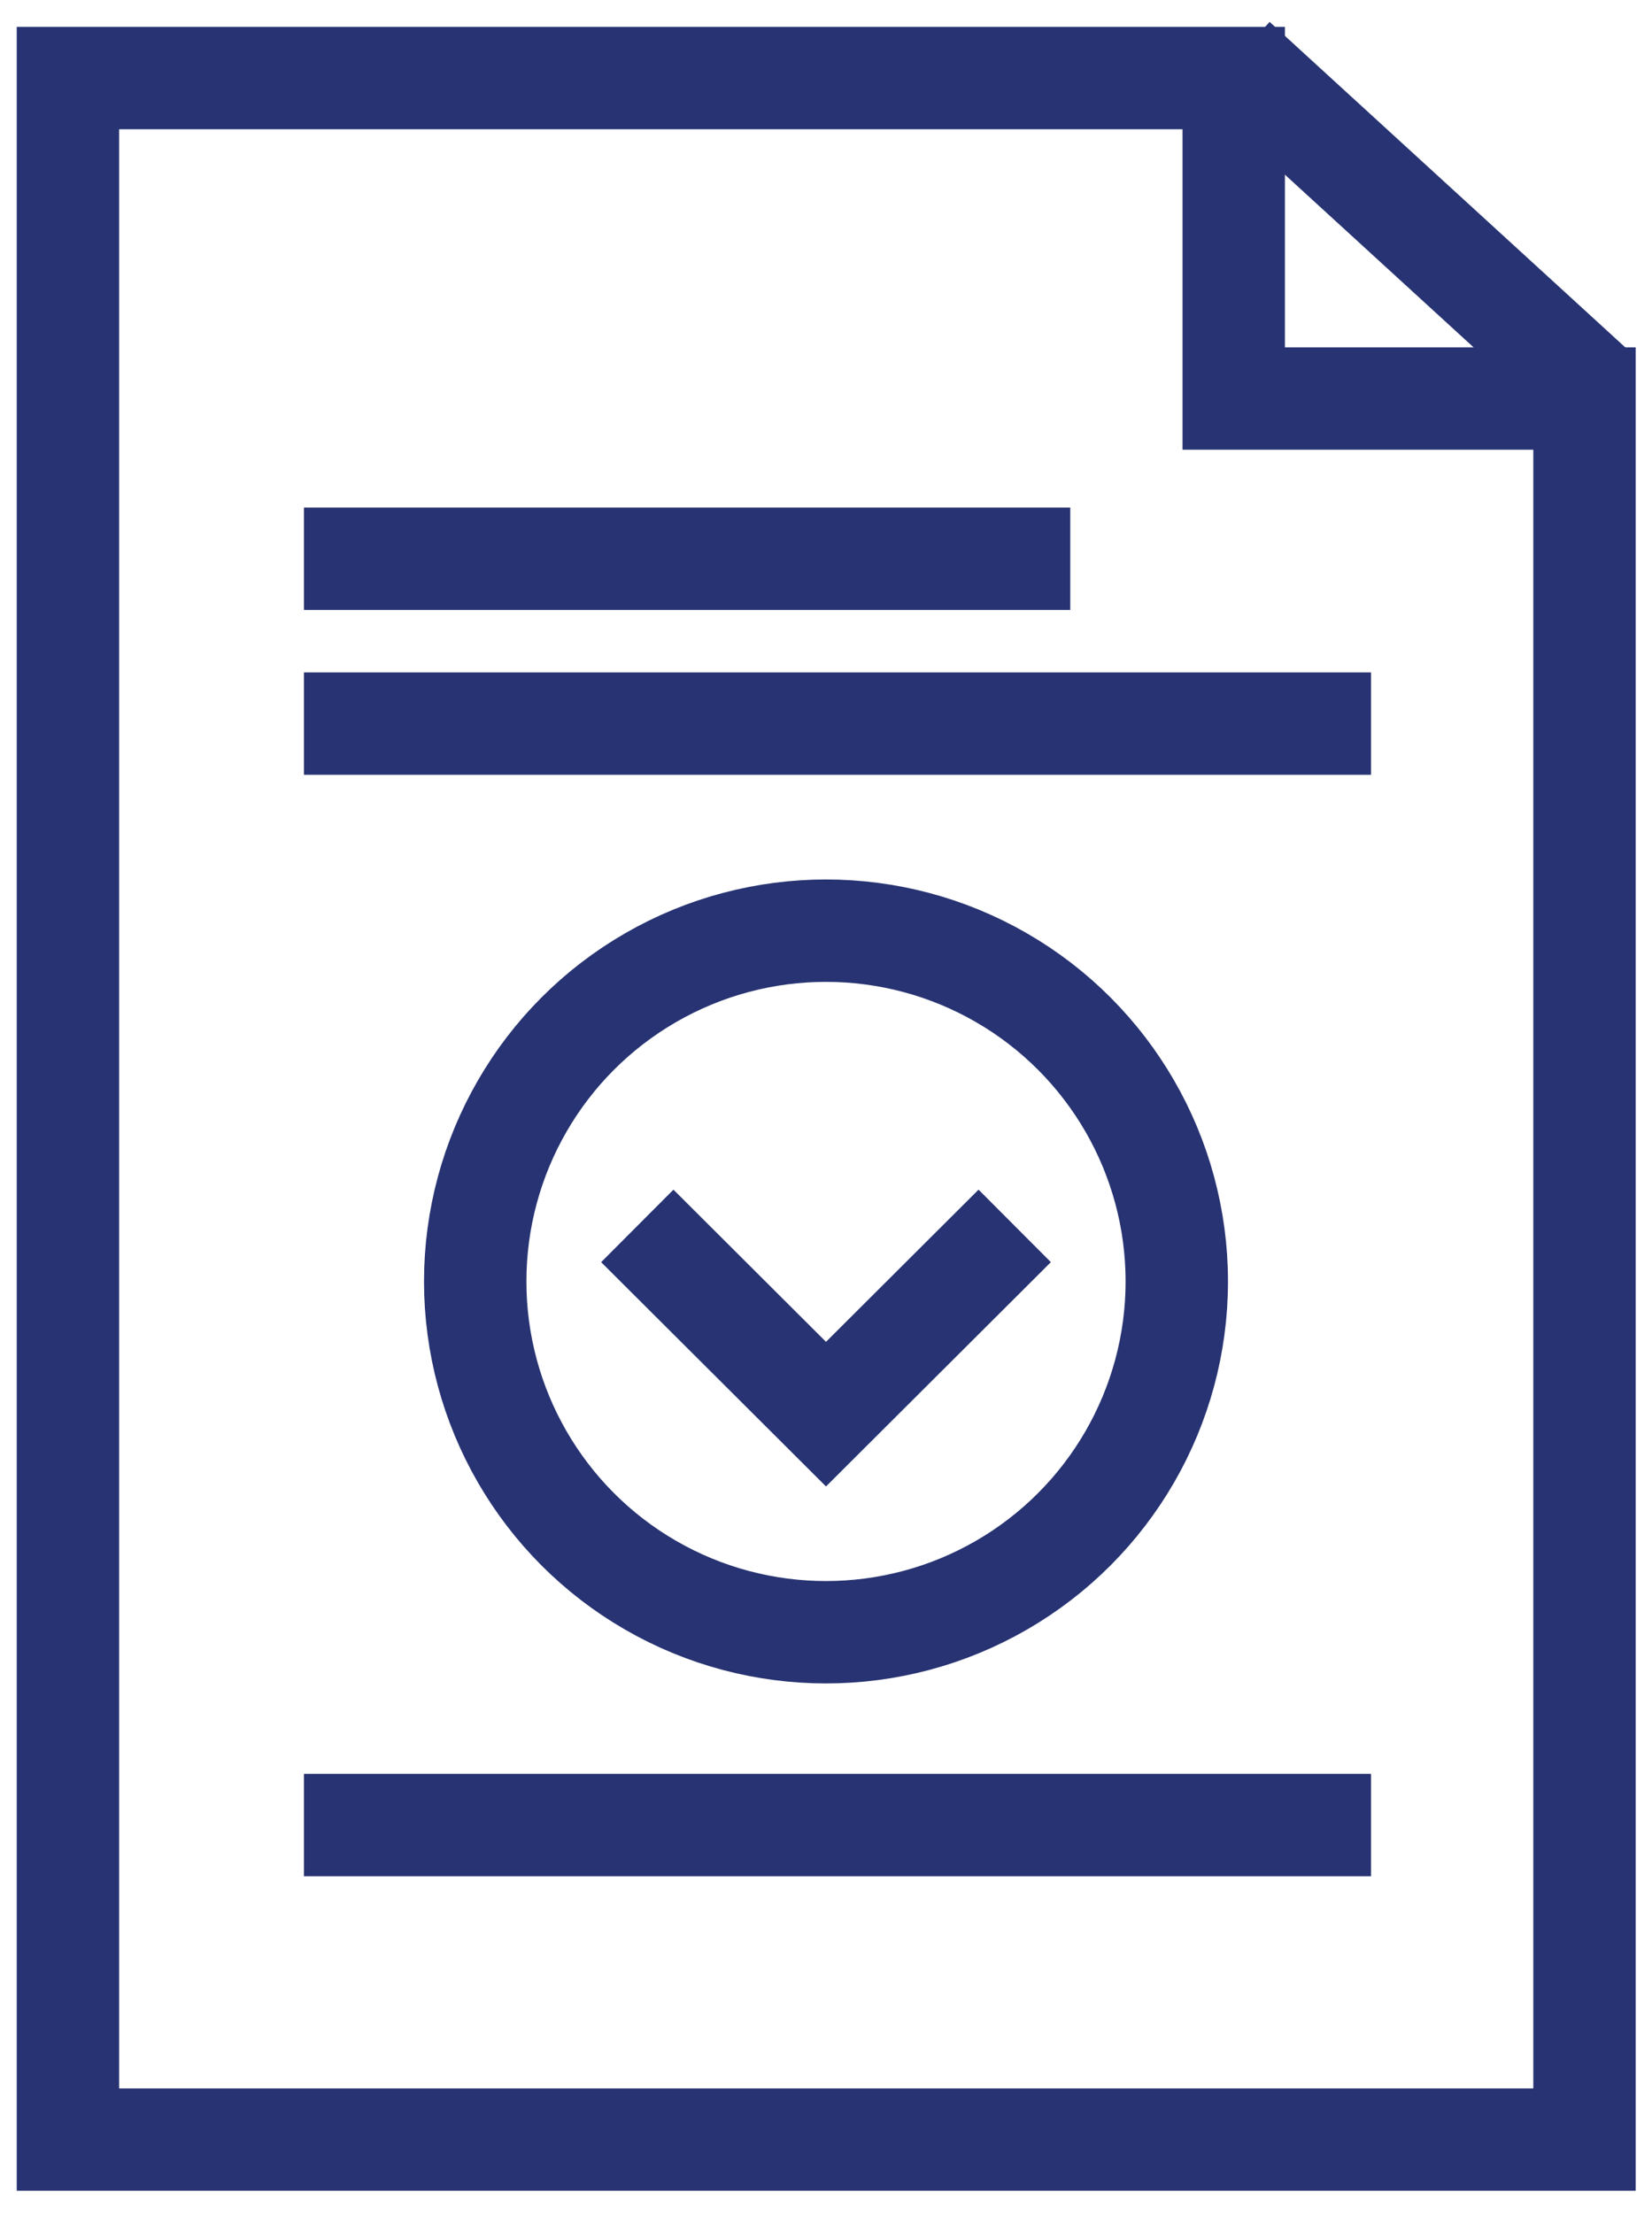 <svg id="Layer_1" data-name="Layer 1" xmlns="http://www.w3.org/2000/svg" viewBox="0 0 35.98 48.2"><defs><style>.cls-1{fill:none;stroke:#273372;stroke-miterlimit:10;stroke-width:2.23px;}</style></defs><title>341</title><polygon class="cls-1" points="34.51 46.6 1.48 46.6 1.48 1.7 26.87 1.7 26.87 8.68 34.51 8.68 34.51 46.6"/><line class="cls-1" x1="26.9" y1="1.3" x2="34.8" y2="8.53"/><circle class="cls-1" cx="17.99" cy="27.91" r="7.64"/><polyline class="cls-1" points="22.1 26.7 17.99 30.8 13.88 26.7"/><line class="cls-1" x1="6.62" y1="12.17" x2="23.31" y2="12.17"/><line class="cls-1" x1="6.62" y1="15.76" x2="29.86" y2="15.76"/><line class="cls-1" x1="6.62" y1="39.75" x2="29.86" y2="39.75"/></svg>